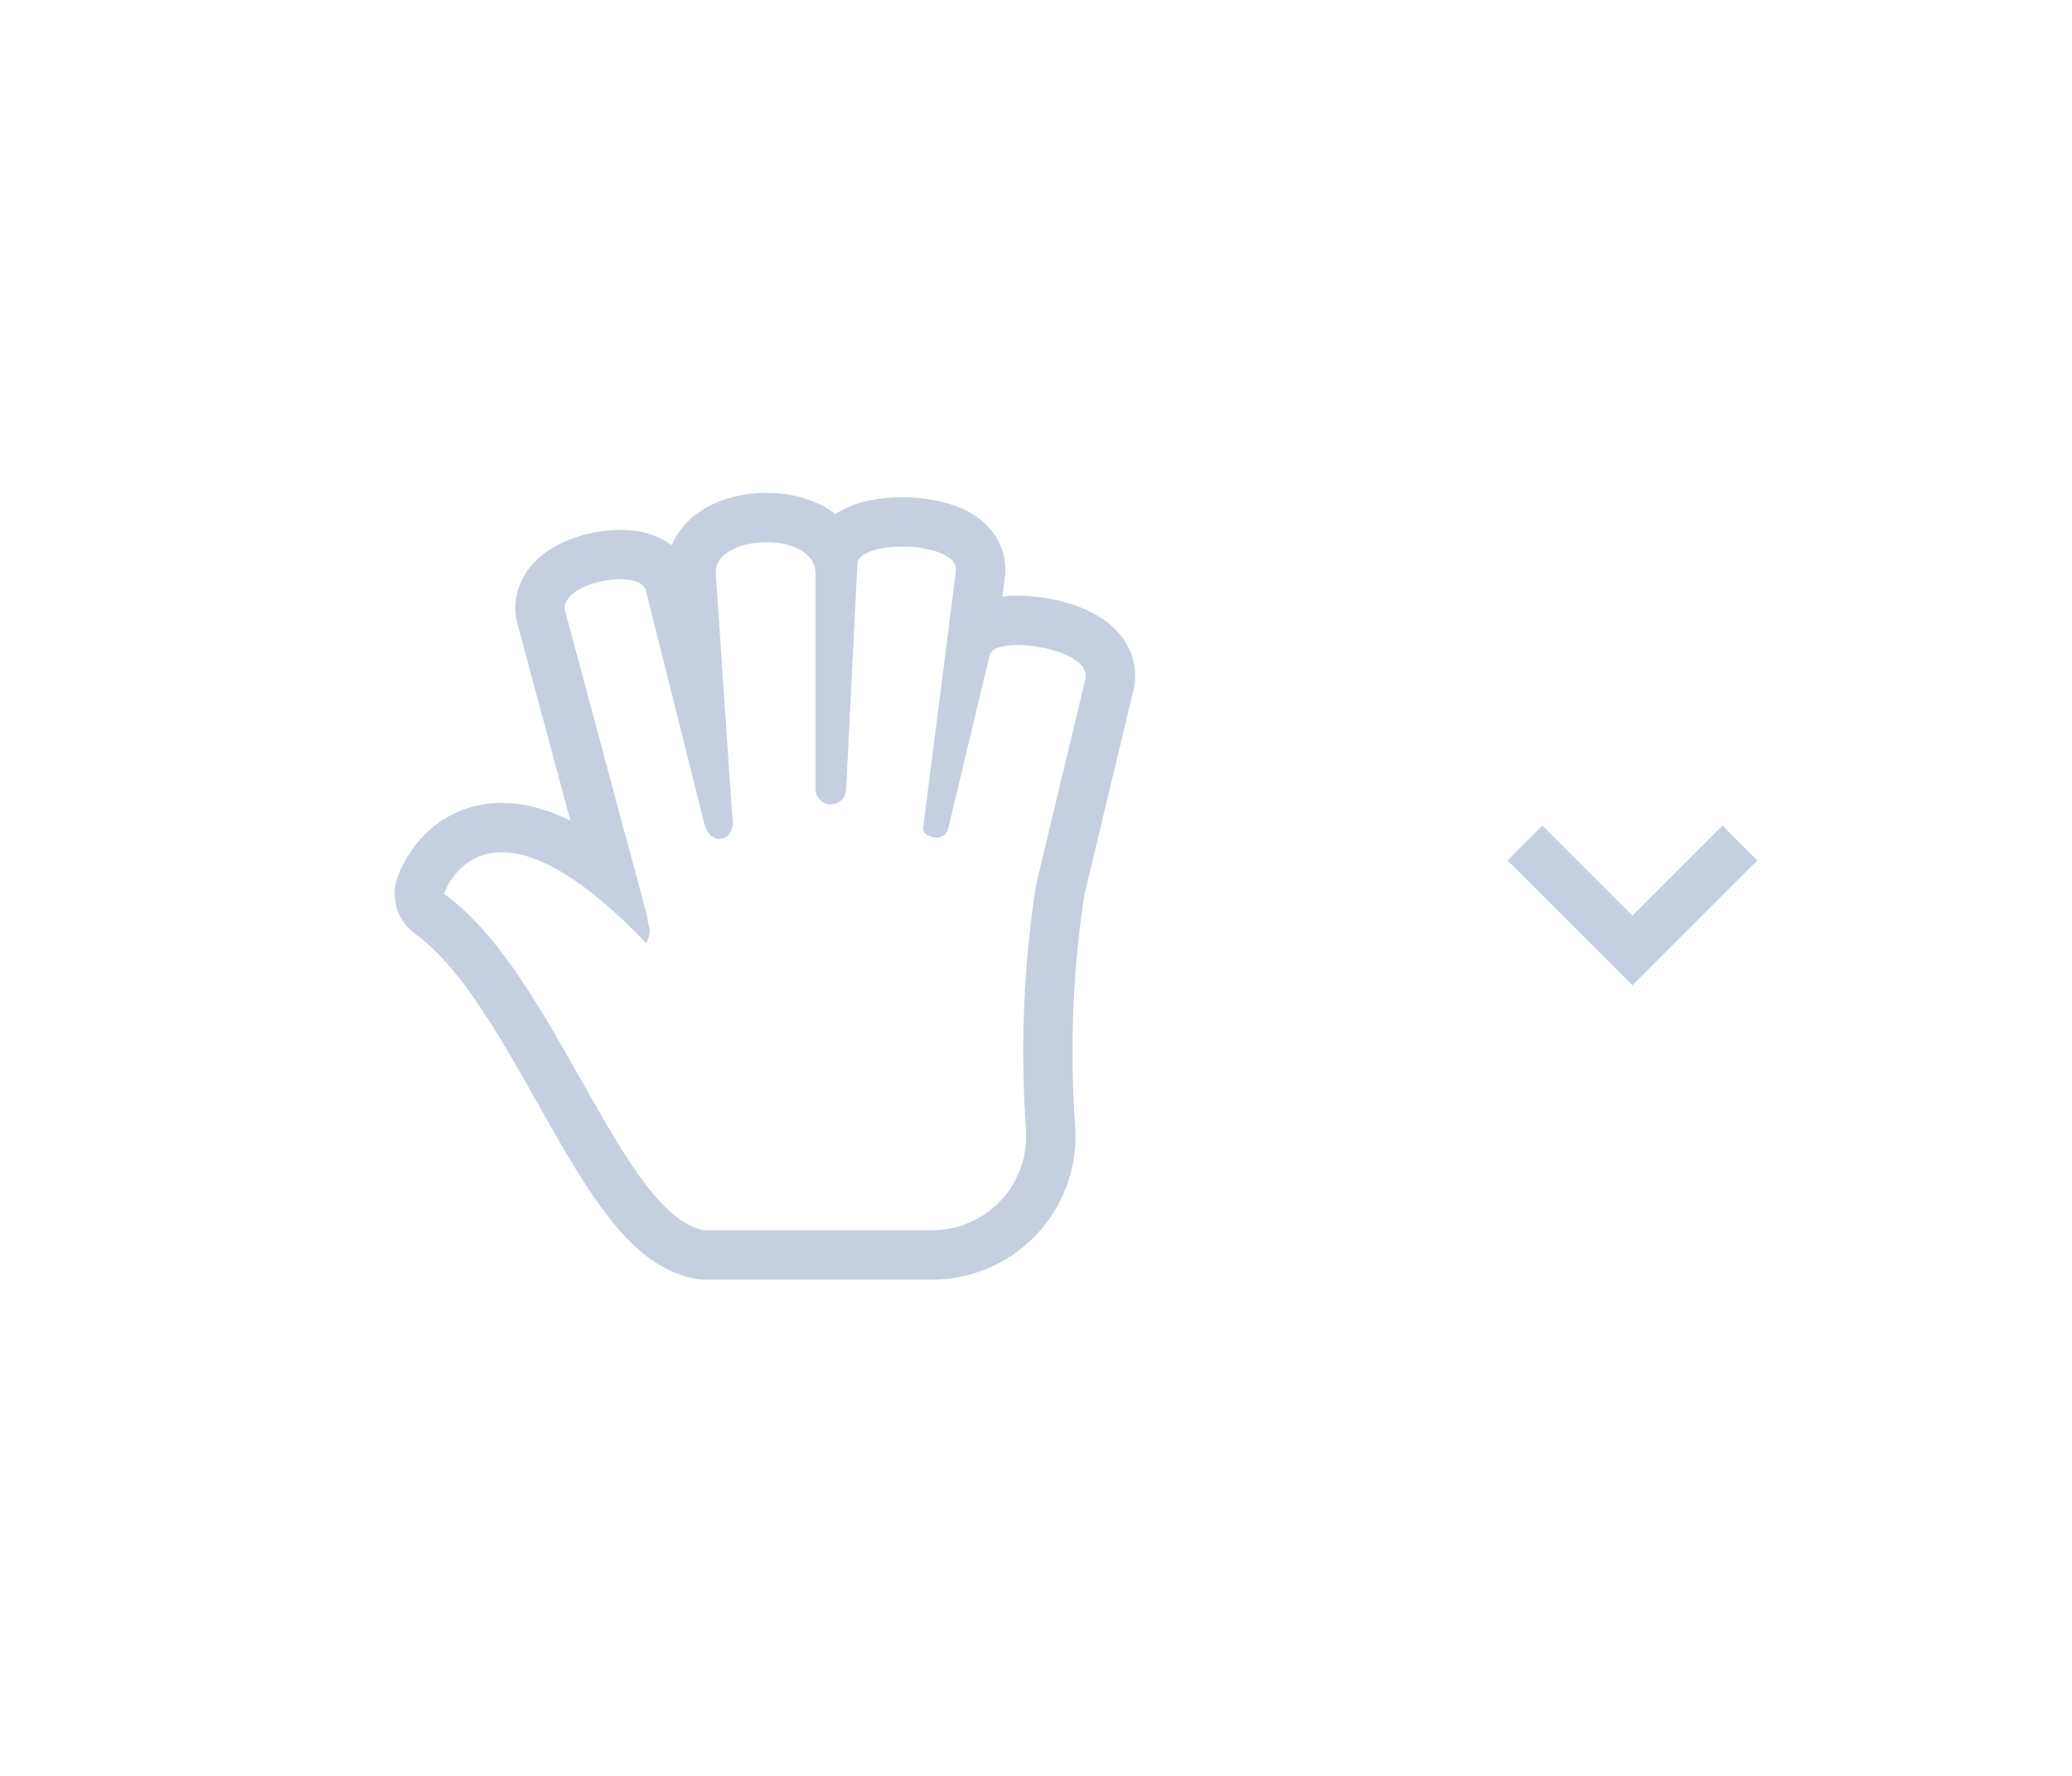 <svg id="图层_1" data-name="图层 1" xmlns="http://www.w3.org/2000/svg" xmlns:xlink="http://www.w3.org/1999/xlink" viewBox="0 0 42 36"><defs><style>.cls-1,.cls-2,.cls-3,.cls-6{fill:none;}.cls-1{clip-rule:evenodd;}.cls-3,.cls-6{stroke:#c5cfe0;}.cls-3{stroke-miterlimit:10;}.cls-4{clip-path:url(#clip-path);}.cls-5{clip-path:url(#clip-path-2);}.cls-6{stroke-linejoin:round;stroke-width:2px;}.cls-7{clip-path:url(#clip-path-3);}</style><clipPath id="clip-path"><path class="cls-1" d="M14.51,11.64l.33,4.88c.11.55-.44.66-.56.19L13.1,12c-.07-.51-1.74-.2-1.65.37l1.67,6.21a1.09,1.09,0,0,0,.05.26c0,.17-.07.28-.07.28-3.3-3.45-4.1-1-4.1-1,2.24,1.59,3.6,6.53,5.28,6.82h4.6a1.91,1.91,0,0,0,1.92-2,22.12,22.12,0,0,1,.2-5l1-4.17c.16-.63-1.84-.92-1.94-.49l-.84,3.52c-.07.29-.51.18-.51,0l.67-5.25c0-.59-2-.62-2-.11l-.23,4.58a.31.31,0,1,1-.62-.05l0-4.38C16.46,10.73,14.44,10.84,14.51,11.64ZM-1,1H32V35H-1Z"/></clipPath><clipPath id="clip-path-2"><rect class="cls-2" x="-253" y="-49" width="1131" height="1263"/></clipPath><clipPath id="clip-path-3"><path class="cls-1" d="M13.51-153.36l.33,4.88c.11.55-.44.66-.56.19L12.1-153c-.07-.51-1.74-.2-1.65.37l1.67,6.21a1.09,1.09,0,0,0,.05.26l-.07.28c-3.3-3.45-4.1-1-4.1-1,2.24,1.59,3.6,6.53,5.28,6.82h4.6a1.91,1.91,0,0,0,1.92-2,22.12,22.12,0,0,1,.2-5l1-4.17c.16-.63-1.84-.92-1.94-.49l-.84,3.52c-.07.29-.51.18-.51,0l.67-5.25c0-.59-2-.62-2-.11l-.23,4.58a.31.31,0,1,1-.62,0l0-4.38C15.46-154.27,13.44-154.16,13.51-153.36ZM-2-164H31v34H-2Z"/></clipPath></defs><title>画板 1</title><polyline class="cls-3" points="30.91 17.09 33.09 19.27 35.27 17.09"/><g class="cls-4"><g class="cls-5"><path class="cls-6" d="M14.51,11.64l.33,4.88c.11.55-.44.66-.56.19L13.1,12c-.07-.51-1.74-.2-1.65.37l1.67,6.21a1.09,1.09,0,0,0,.05.26c0,.17-.07.28-.07.28-3.3-3.45-4.1-1-4.1-1,2.24,1.59,3.6,6.53,5.28,6.82h4.6a1.91,1.91,0,0,0,1.92-2,22.12,22.12,0,0,1,.2-5l1-4.17c.16-.63-1.84-.92-1.94-.49l-.84,3.52c-.07.29-.51.18-.51,0l.67-5.25c0-.59-2-.62-2-.11l-.23,4.58a.31.31,0,1,1-.62-.05l0-4.38C16.46,10.73,14.44,10.84,14.51,11.64Z"/></g></g></svg>
